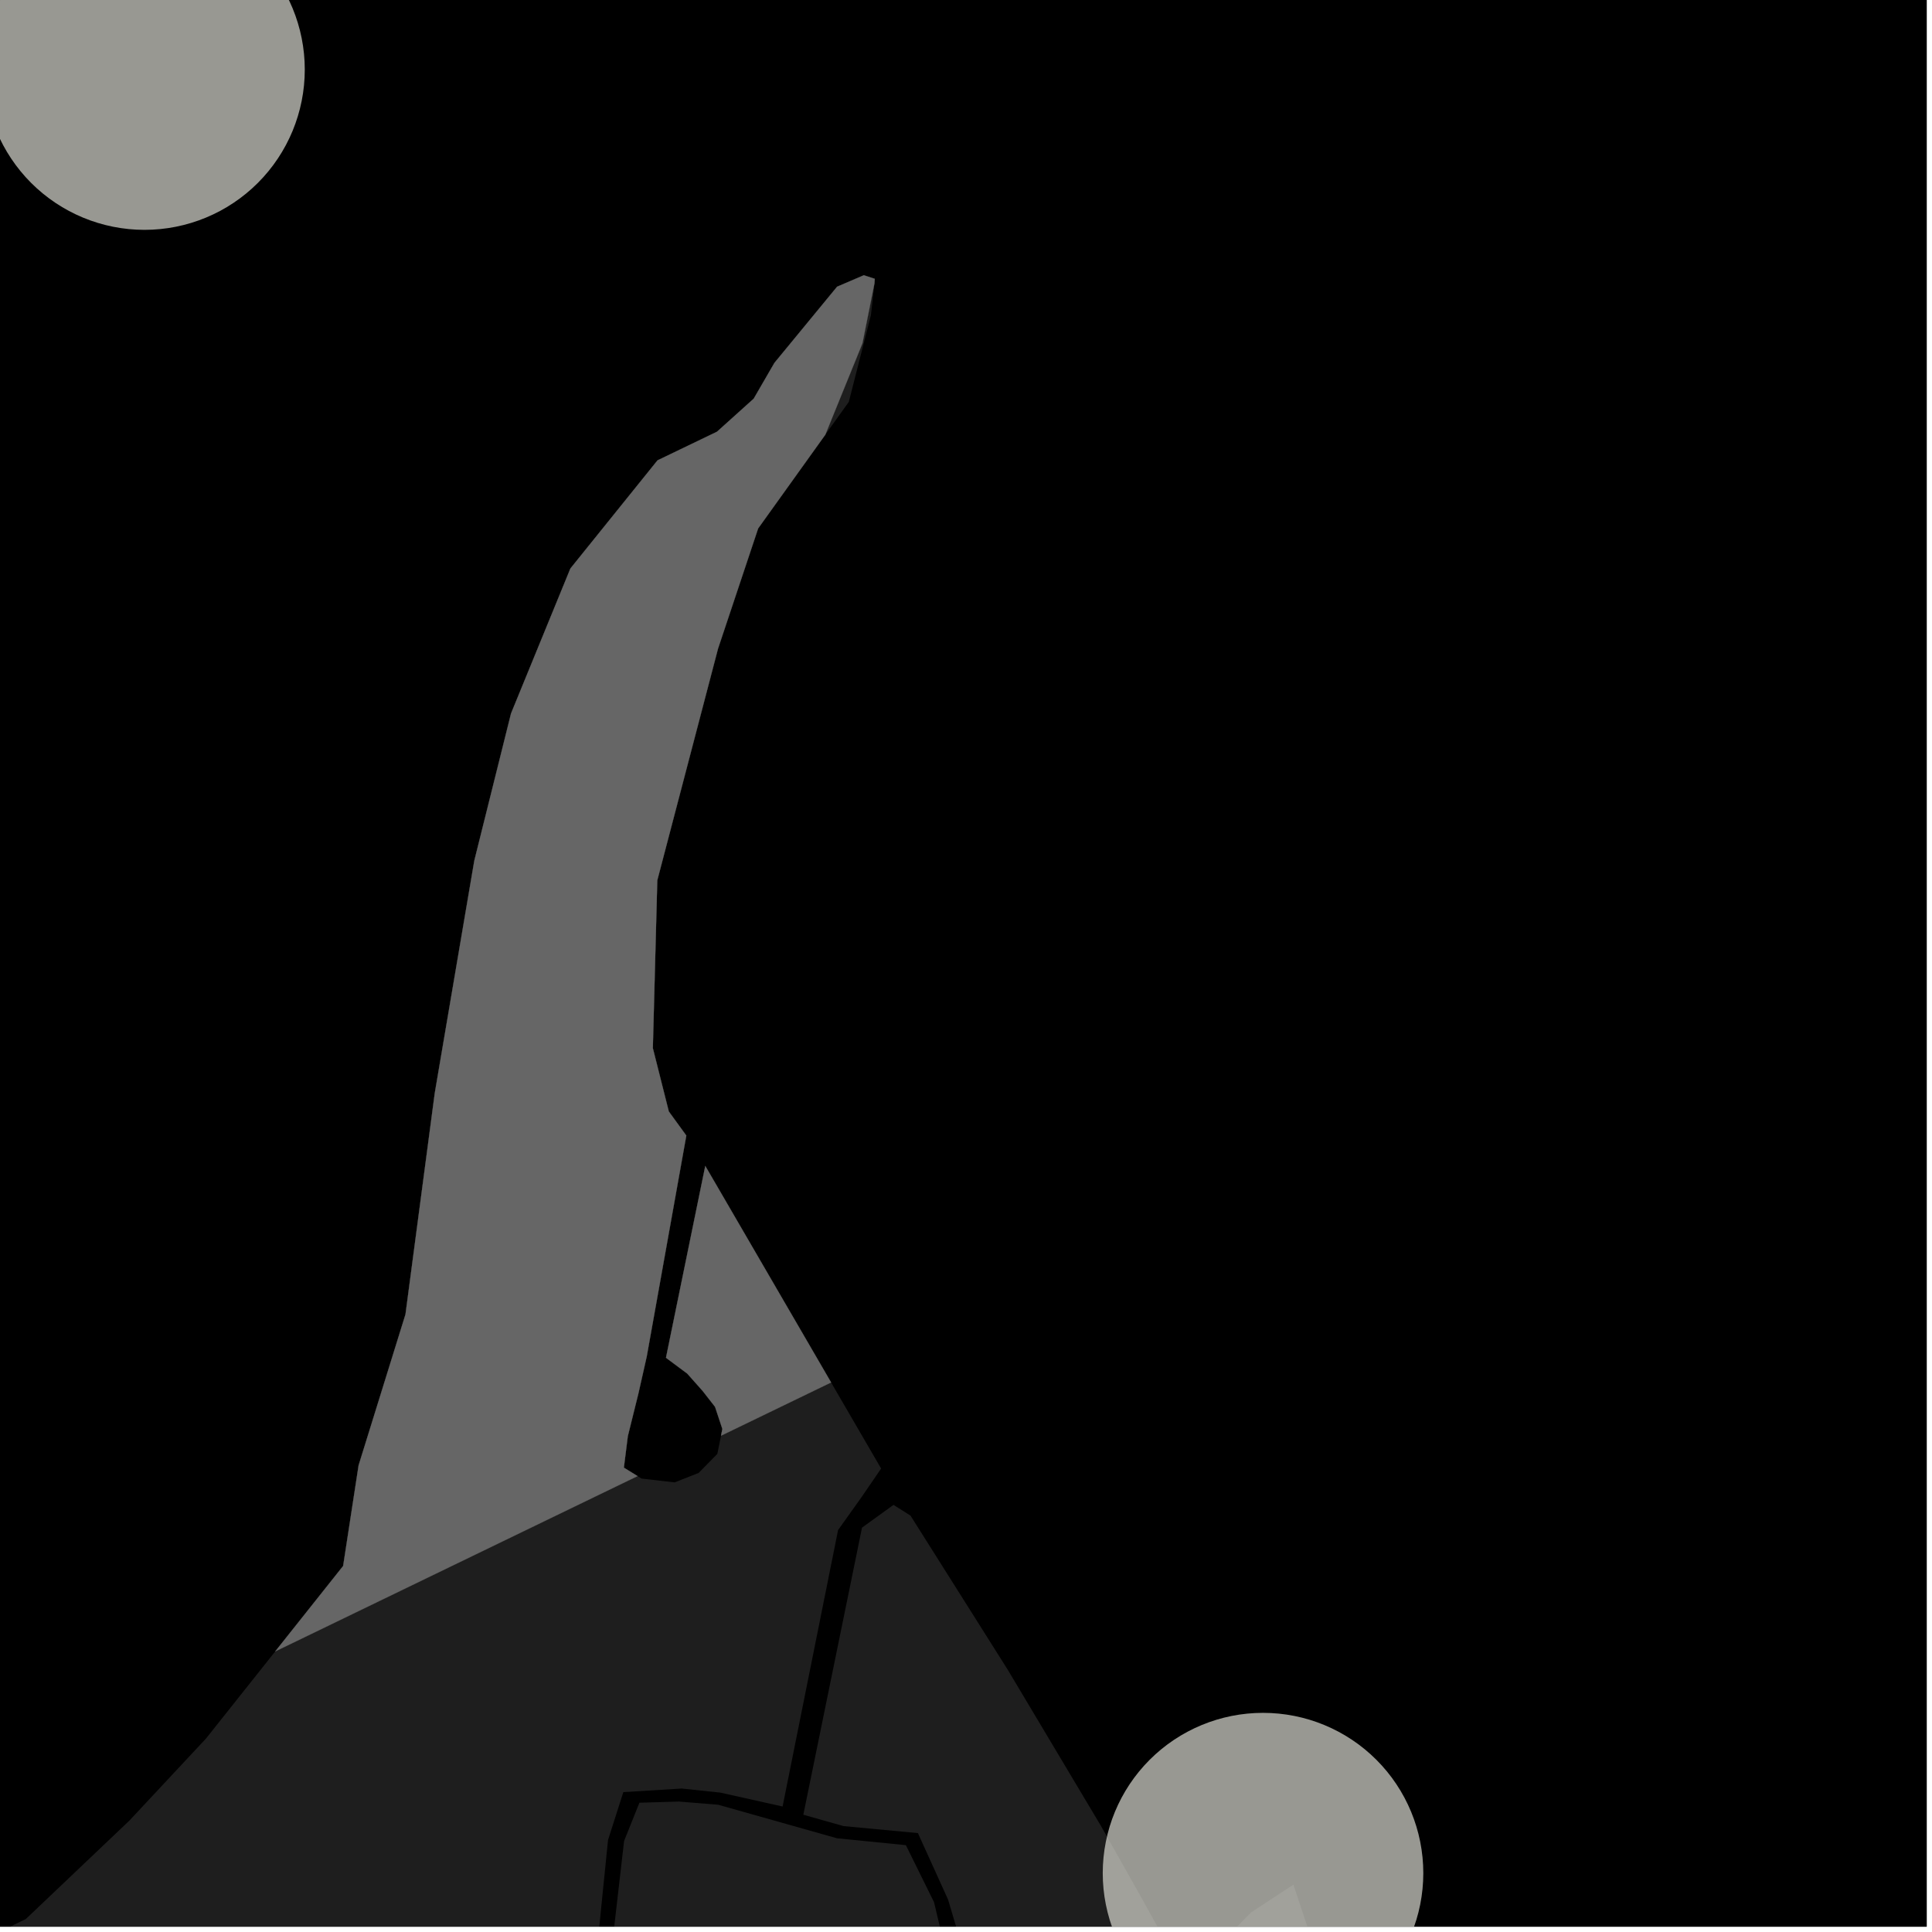 <?xml version="1.0" encoding="UTF-8"?>
<svg xmlns="http://www.w3.org/2000/svg" xmlns:xlink="http://www.w3.org/1999/xlink" width="361pt" height="361pt" viewBox="0 0 361 361" version="1.1">
<defs>
<clipPath id="clip1">
  <path d="M 227 352 L 248 352 L 248 360 L 227 360 Z M 227 352 "/>
</clipPath>
<clipPath id="clip2">
  <path d="M 0 258 L 221 258 L 221 360 L 0 360 Z M 0 258 "/>
</clipPath>
<clipPath id="clip3">
  <path d="M 206 320 L 266 320 L 266 360 L 206 360 Z M 206 320 "/>
</clipPath>
</defs>
<g id="surface2660">
<path style="fill-rule:nonzero;fill:rgb(0%,0%,0%);fill-opacity:1;stroke-width:0.03;stroke-linecap:square;stroke-linejoin:miter;stroke:rgb(0%,0%,0%);stroke-opacity:1;stroke-miterlimit:10;" d="M 0 178 L 360 178 L 360 -182 L 0 -182 Z M 0 178 " transform="matrix(1,0,0,1,0,182)"/>
<g clip-path="url(#clip1)" clip-rule="nonzero">
<path style=" stroke:none;fill-rule:nonzero;fill:rgb(39.999%,39.999%,39.999%);fill-opacity:0.3;" d="M 247.141 380.875 L 236.23 389.465 L 229.07 392.289 L 227.906 365.961 L 229.344 361.809 L 233.789 357.328 L 241.672 352.152 L 246.508 366.664 Z M 247.141 380.875 "/>
</g>
<g clip-path="url(#clip2)" clip-rule="nonzero">
<path style=" stroke:none;fill-rule:nonzero;fill:rgb(39.999%,39.999%,39.999%);fill-opacity:0.3;" d="M -73.102 408.578 L -62.031 399.016 L -38.543 381.473 L -13.512 367.402 L 4.82 358.582 L 24.191 340.172 L 38.484 324.859 L 51.43 308.57 L 119.129 275.812 L 119.887 276.277 L 126.055 276.988 L 130.539 275.223 L 134.035 271.668 L 134.727 268.266 L 155.293 258.316 L 164.641 274.398 L 161.062 279.633 L 156.598 285.895 L 146.23 337.551 L 134.602 334.957 L 127.387 334.191 L 116.473 334.863 L 113.613 343.805 L 111.277 366.93 L 113.656 370.363 L 113.047 378.664 L 114.555 378.66 L 115.922 378.66 L 116.184 369.664 L 114.027 366.449 L 116.613 343.992 L 119.477 336.844 L 126.852 336.625 L 134.199 337.223 L 156.395 343.488 L 169.266 344.773 L 174.531 355.438 L 177.492 367.926 L 179.113 378.938 L 180.719 378.797 L 182.195 378.664 L 180.801 367.285 L 177.156 354.961 L 171.512 342.516 L 157.609 341.211 L 150.105 339.086 L 161.07 285.441 L 166.953 281.191 L 170.129 283.195 L 188.305 312.004 L 205.711 341.168 L 212.621 353.422 L 218.426 363.859 L 220.586 385.703 L 219.828 428.129 L 219.531 444.672 L 215.742 461.223 L 207.16 476.812 L 187.684 501.699 L 168.543 526.816 L 156.656 540.324 L 149.723 549.117 L 143.75 559.918 L 134.582 576.828 L 129.809 586.824 L 123.316 599.188 L 111.609 621.059 L 96.23 645.207 L 78.117 672.215 L 40.426 727.102 L 13.473 702.82 L 55.246 651.566 L 72.18 618.328 L 75.258 581.641 L 62.309 573.441 L 47.918 562.309 L 33.934 552.84 L 9.387 541.453 L -7.16 534.738 L -7.602 535.359 Z M -73.102 408.578 "/>
</g>
<path style=" stroke:none;fill-rule:nonzero;fill:rgb(39.999%,39.999%,39.999%);fill-opacity:0.3;" d="M 51.43 308.57 L 64.117 292.605 L 67.008 273.801 L 75.766 245.598 L 81.234 204.273 L 88.625 160.828 L 95.488 133.316 L 106.582 106.227 L 122.863 86.016 L 133.973 80.668 L 140.832 74.496 L 144.703 67.809 L 156.418 53.57 L 161.41 51.43 L 163.445 52.098 L 163.395 52.926 L 161.148 64.156 L 154.215 81.219 L 141.66 98.738 L 134.164 121.195 L 122.816 164.484 L 121.984 195.848 L 124.969 207.688 L 128.238 212.184 L 120.844 253.461 L 119.289 260.359 L 117.312 268.336 L 116.57 274.234 L 119.129 275.812 Z M 51.43 308.57 "/>
<path style=" stroke:none;fill-rule:nonzero;fill:rgb(39.999%,39.999%,39.999%);fill-opacity:0.3;" d="M 134.727 268.266 L 134.98 267.008 L 133.609 262.867 L 131.285 259.891 L 128.414 256.66 L 124.441 253.703 L 131.785 217.863 L 155.293 258.316 Z M 134.727 268.266 "/>
<path style=" stroke:none;fill-rule:nonzero;fill:rgb(39.999%,39.999%,39.999%);fill-opacity:0.3;" d="M 163.445 52.098 L 163.496 52.113 L 162.734 58.887 L 158.602 75.098 L 154.215 81.219 L 161.148 64.156 L 163.395 52.926 Z M 163.445 52.098 "/>
<path style="fill-rule:nonzero;fill:rgb(39.999%,39.999%,39.999%);fill-opacity:1;stroke-width:0.03;stroke-linecap:square;stroke-linejoin:miter;stroke:rgb(39.999%,39.999%,39.999%);stroke-opacity:1;stroke-miterlimit:3.239;" d="M 125.43 321.57 L 138.117 305.605 L 141.008 286.801 L 149.766 258.598 L 155.234 217.273 L 162.625 173.828 L 169.488 146.316 L 180.582 119.227 L 196.863 99.016 L 207.973 93.668 L 214.832 87.496 L 218.703 80.809 L 230.418 66.57 L 235.41 64.43 L 237.445 65.098 L 237.395 65.926 L 235.148 77.156 L 228.215 94.219 L 215.66 111.738 L 208.164 134.195 L 196.816 177.484 L 195.984 208.848 L 198.969 220.688 L 202.238 225.184 L 194.844 266.461 L 193.289 273.359 L 191.312 281.336 L 190.57 287.234 L 193.129 288.812 Z M 125.43 321.57 " transform="matrix(1,0,0,1,-74,-13)"/>
<path style="fill-rule:nonzero;fill:rgb(39.999%,39.999%,39.999%);fill-opacity:1;stroke-width:0.03;stroke-linecap:square;stroke-linejoin:miter;stroke:rgb(39.999%,39.999%,39.999%);stroke-opacity:1;stroke-miterlimit:3.239;" d="M 208.727 281.266 L 208.98 280.008 L 207.609 275.867 L 205.285 272.891 L 202.414 269.66 L 198.441 266.703 L 205.785 230.863 L 229.293 271.316 Z M 208.727 281.266 " transform="matrix(1,0,0,1,-74,-13)"/>
<path style=" stroke:none;fill-rule:evenodd;fill:rgb(85.097%,85.097%,81.96%);fill-opacity:0.7;" d="M 56.949 13 C 56.949 5.055 53.797 -2.562 48.18 -8.18 C 42.562 -13.797 34.945 -16.949 27 -16.949 C 19.055 -16.949 11.438 -13.797 5.82 -8.18 C 0.203 -2.562 -2.949 5.055 -2.949 13 C -2.949 20.945 0.203 28.562 5.82 34.18 C 11.438 39.797 19.055 42.949 27 42.949 C 34.945 42.949 42.562 39.797 48.18 34.18 C 53.797 28.562 56.949 20.945 56.949 13 Z M 56.949 13 "/>
<g clip-path="url(#clip3)" clip-rule="nonzero">
<path style=" stroke:none;fill-rule:evenodd;fill:rgb(85.097%,85.097%,81.96%);fill-opacity:0.7;" d="M 265.949 350 C 265.949 342.055 262.797 334.438 257.18 328.82 C 251.562 323.203 243.945 320.051 236 320.051 C 228.055 320.051 220.438 323.203 214.82 328.82 C 209.203 334.438 206.051 342.055 206.051 350 C 206.051 357.945 209.203 365.562 214.82 371.18 C 220.438 376.797 228.055 379.949 236 379.949 C 243.945 379.949 251.562 376.797 257.18 371.18 C 262.797 365.562 265.949 357.945 265.949 350 Z M 265.949 350 "/>
</g>
</g>
</svg>
